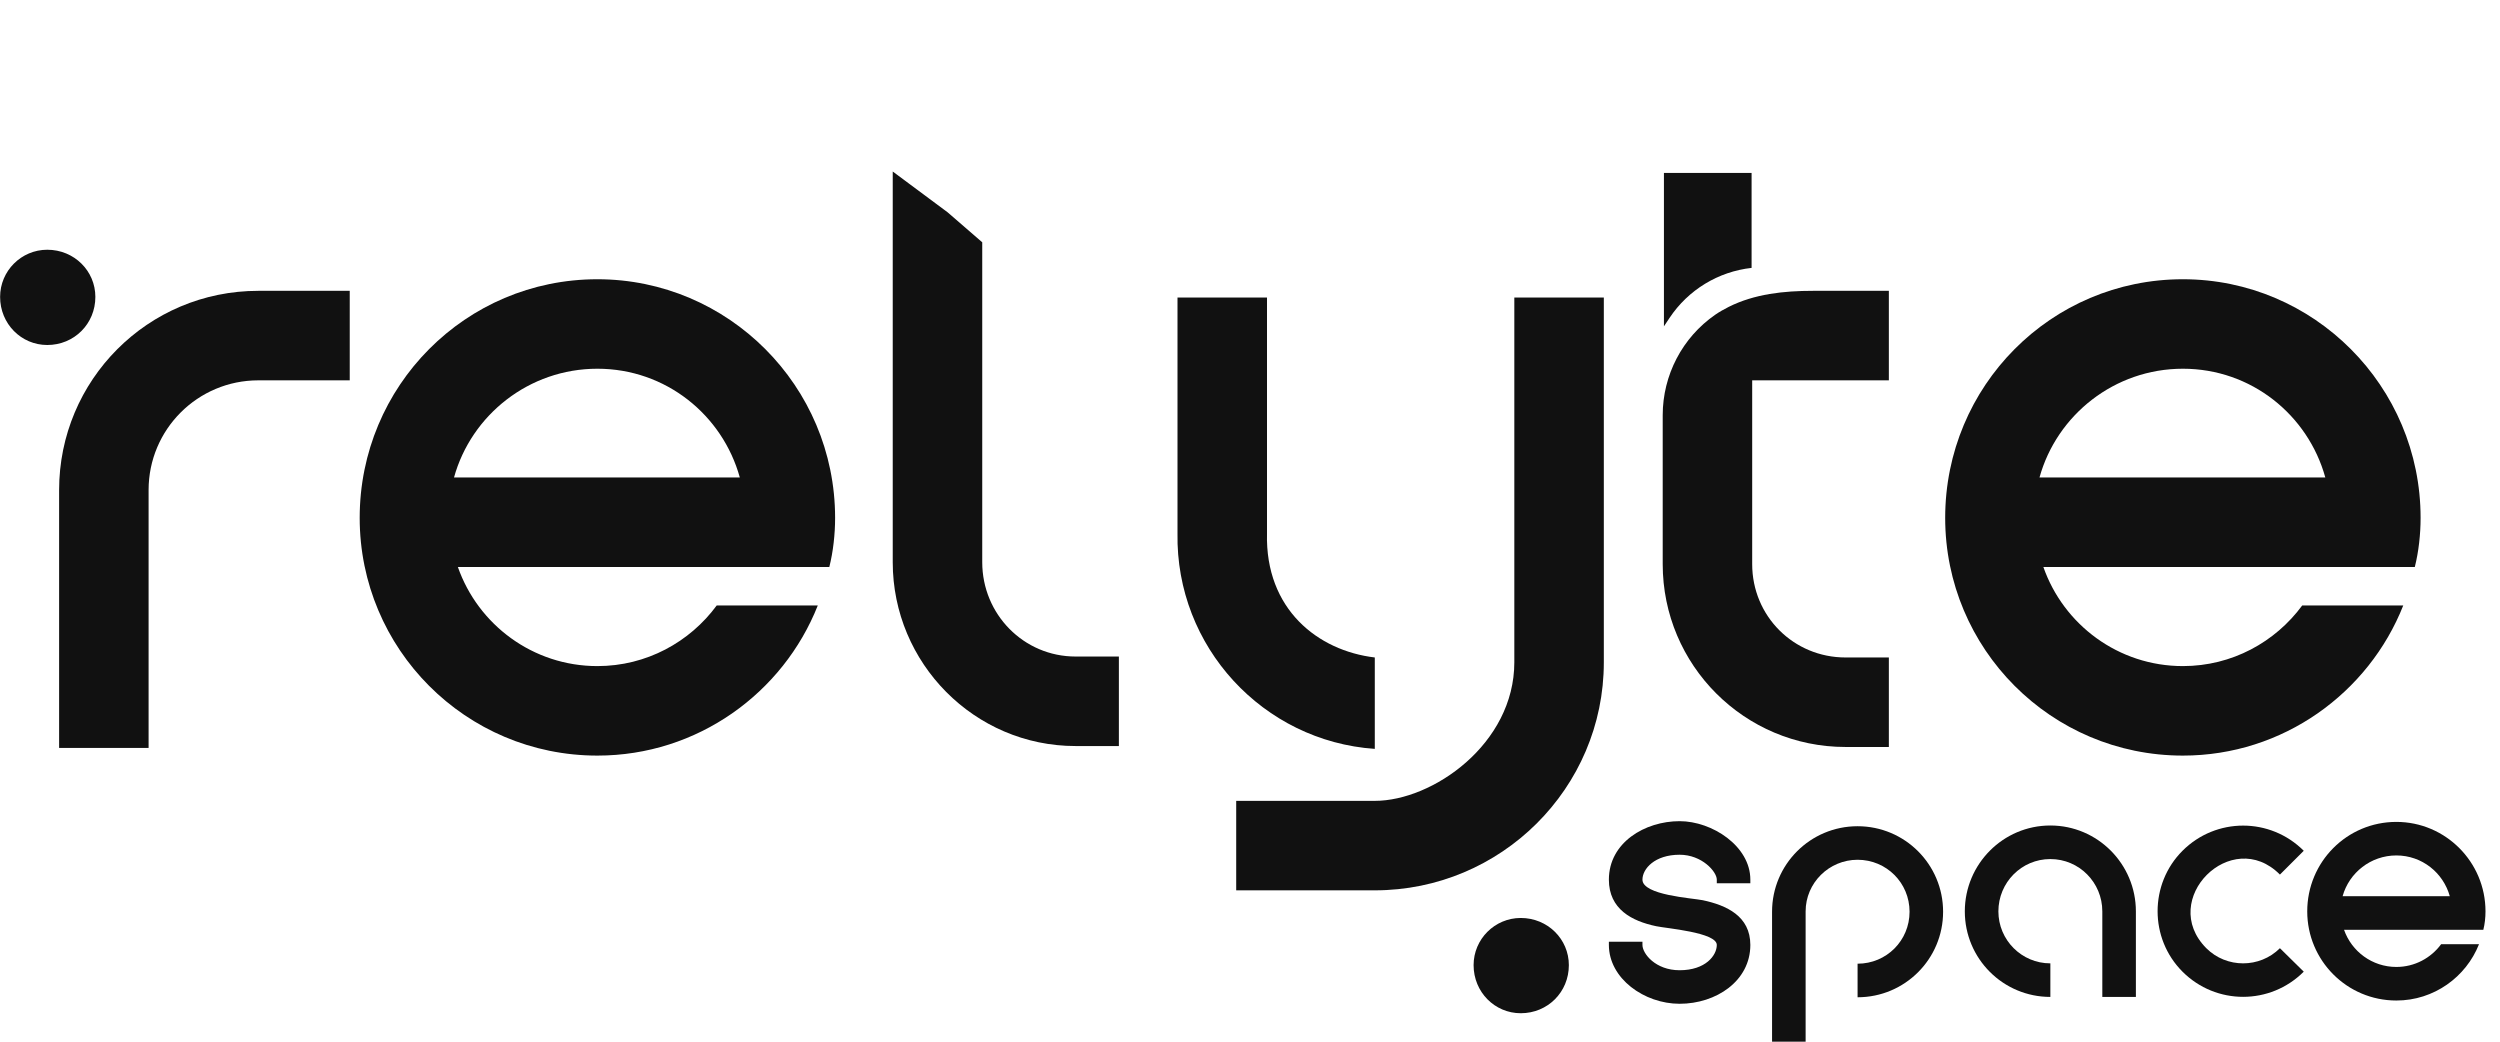 <svg width="96" height="40" viewBox="0 0 96 40" fill="none" xmlns="http://www.w3.org/2000/svg">
<path d="M89.956 34.415H94.072C93.822 33.514 93.004 32.849 92.02 32.849C91.037 32.849 90.205 33.514 89.956 34.415ZM94.03 35.704H90.011C90.302 36.535 91.092 37.131 92.02 37.131C92.727 37.131 93.351 36.785 93.739 36.258H95.194C94.695 37.519 93.462 38.42 92.02 38.42C90.122 38.42 88.598 36.882 88.598 34.997C88.598 33.099 90.122 31.561 92.02 31.561C93.905 31.561 95.443 33.099 95.443 34.997C95.443 35.233 95.416 35.482 95.36 35.704H94.03Z" fill="#111111"/>
<path d="M88.464 37.312C87.175 38.601 85.097 38.601 83.808 37.312C82.533 36.037 82.533 33.945 83.808 32.67C85.097 31.381 87.175 31.381 88.464 32.67L87.549 33.584C85.692 31.713 82.865 34.541 84.722 36.411C85.498 37.187 86.773 37.187 87.549 36.411L88.464 37.312Z" fill="#111111"/>
<path d="M82.018 34.997V38.282H80.729V37.603V34.997C80.729 33.889 79.842 32.988 78.734 32.988C77.625 32.988 76.738 33.889 76.738 34.997C76.738 36.092 77.625 36.993 78.734 36.993V38.282C76.918 38.282 75.449 36.813 75.449 34.997C75.449 33.182 76.918 31.699 78.734 31.699C80.549 31.699 82.018 33.182 82.018 34.997Z" fill="#111111"/>
<path d="M71.331 37.006C72.44 37.006 73.327 36.12 73.327 35.011C73.327 33.902 72.44 33.015 71.331 33.015C70.236 33.015 69.336 33.902 69.336 34.997V35.011V37.616V39.182V40H68.047V35.011C68.047 33.196 69.516 31.727 71.331 31.727C73.147 31.727 74.615 33.196 74.615 35.011C74.615 36.826 73.147 38.295 71.331 38.295V37.006Z" fill="#111111"/>
<path d="M63.07 36.162V36.286C63.07 36.619 63.569 37.257 64.497 37.257C65.495 37.257 65.925 36.688 65.925 36.286C65.925 35.801 63.971 35.649 63.597 35.566C62.668 35.372 61.781 34.914 61.781 33.778C61.781 32.351 63.167 31.533 64.497 31.533C65.745 31.533 67.213 32.489 67.213 33.778V33.917H65.925V33.778C65.925 33.473 65.356 32.822 64.497 32.822C63.541 32.822 63.07 33.362 63.07 33.778C63.07 34.374 64.969 34.485 65.384 34.568C66.299 34.762 67.213 35.178 67.213 36.286C67.213 37.672 65.897 38.545 64.497 38.545C63.139 38.545 61.781 37.575 61.781 36.286V36.162H63.07Z" fill="#111111"/>
<path d="M56.586 37.061C56.586 36.063 57.399 35.25 58.397 35.25C59.431 35.25 60.244 36.063 60.244 37.061C60.244 38.096 59.431 38.908 58.397 38.908C57.399 38.908 56.586 38.096 56.586 37.061Z" fill="#111111"/>
<path d="M0.004 11.401C0.004 10.403 0.817 9.59 1.815 9.59C2.849 9.59 3.662 10.403 3.662 11.401C3.662 12.435 2.849 13.248 1.815 13.248C0.817 13.248 0.004 12.435 0.004 11.401Z" fill="#111111"/>
<path d="M78.317 18.335H89.292C88.627 15.933 86.447 14.159 83.823 14.159C81.199 14.159 78.982 15.933 78.317 18.335ZM89.181 21.772H78.465C79.241 23.989 81.347 25.578 83.823 25.578C85.708 25.578 87.371 24.654 88.405 23.25H92.285C90.955 26.613 87.666 29.015 83.823 29.015C78.76 29.015 74.695 24.913 74.695 19.887C74.695 14.825 78.76 10.723 83.823 10.723C88.849 10.723 92.951 14.825 92.951 19.887C92.951 20.515 92.877 21.181 92.729 21.772H89.181Z" fill="#111111"/>
<path d="M58.15 25.431V20.664V11.426H61.587V20.738V25.431C61.587 30.272 57.633 34.189 52.792 34.189H47.47V30.753H52.792C55.009 30.753 58.15 28.572 58.15 25.431ZM48.653 11.426V20.48C48.579 23.399 50.611 24.988 52.792 25.247V28.757C48.505 28.462 45.142 24.84 45.216 20.48V11.426H48.653Z" fill="#111111"/>
<path d="M36.385 8.15L37.718 9.304V21.589C37.718 23.585 39.307 25.211 41.303 25.211H42.965V28.648H41.303C37.422 28.648 34.281 25.469 34.281 21.589V6.586L36.385 8.15Z" fill="#111111"/>
<path d="M17.434 18.335H28.409C27.744 15.933 25.564 14.159 22.94 14.159C20.316 14.159 18.099 15.933 17.434 18.335ZM28.299 21.772H17.582C18.358 23.989 20.464 25.578 22.94 25.578C24.825 25.578 26.488 24.654 27.522 23.25H31.403C30.072 26.613 26.783 29.015 22.94 29.015C17.877 29.015 13.812 24.913 13.812 19.887C13.812 14.825 17.877 10.723 22.94 10.723C27.966 10.723 32.068 14.825 32.068 19.887C32.068 20.515 31.994 21.181 31.846 21.772H28.299Z" fill="#111111"/>
<path d="M2.27 28.721V18.817C2.27 14.605 5.669 11.168 9.919 11.168H13.43V14.605H9.919C7.591 14.605 5.706 16.489 5.706 18.817V28.721H2.27Z" fill="#111111"/>
<path d="M63.895 6.641V12.531L64.114 12.202C64.828 11.131 65.98 10.43 67.261 10.287V7.763V6.641H63.895Z" fill="#111111"/>
<path d="M72.532 14.605H67.284V21.663C67.284 23.658 68.873 25.247 70.869 25.247H72.532V28.684H70.869C66.989 28.684 63.848 25.543 63.848 21.663V15.945C63.848 14.405 64.601 12.96 65.867 12.084C66.017 11.98 66.193 11.88 66.377 11.787C67.372 11.286 68.504 11.168 69.618 11.168H72.532V14.605Z" fill="#111111"/>
</svg>
